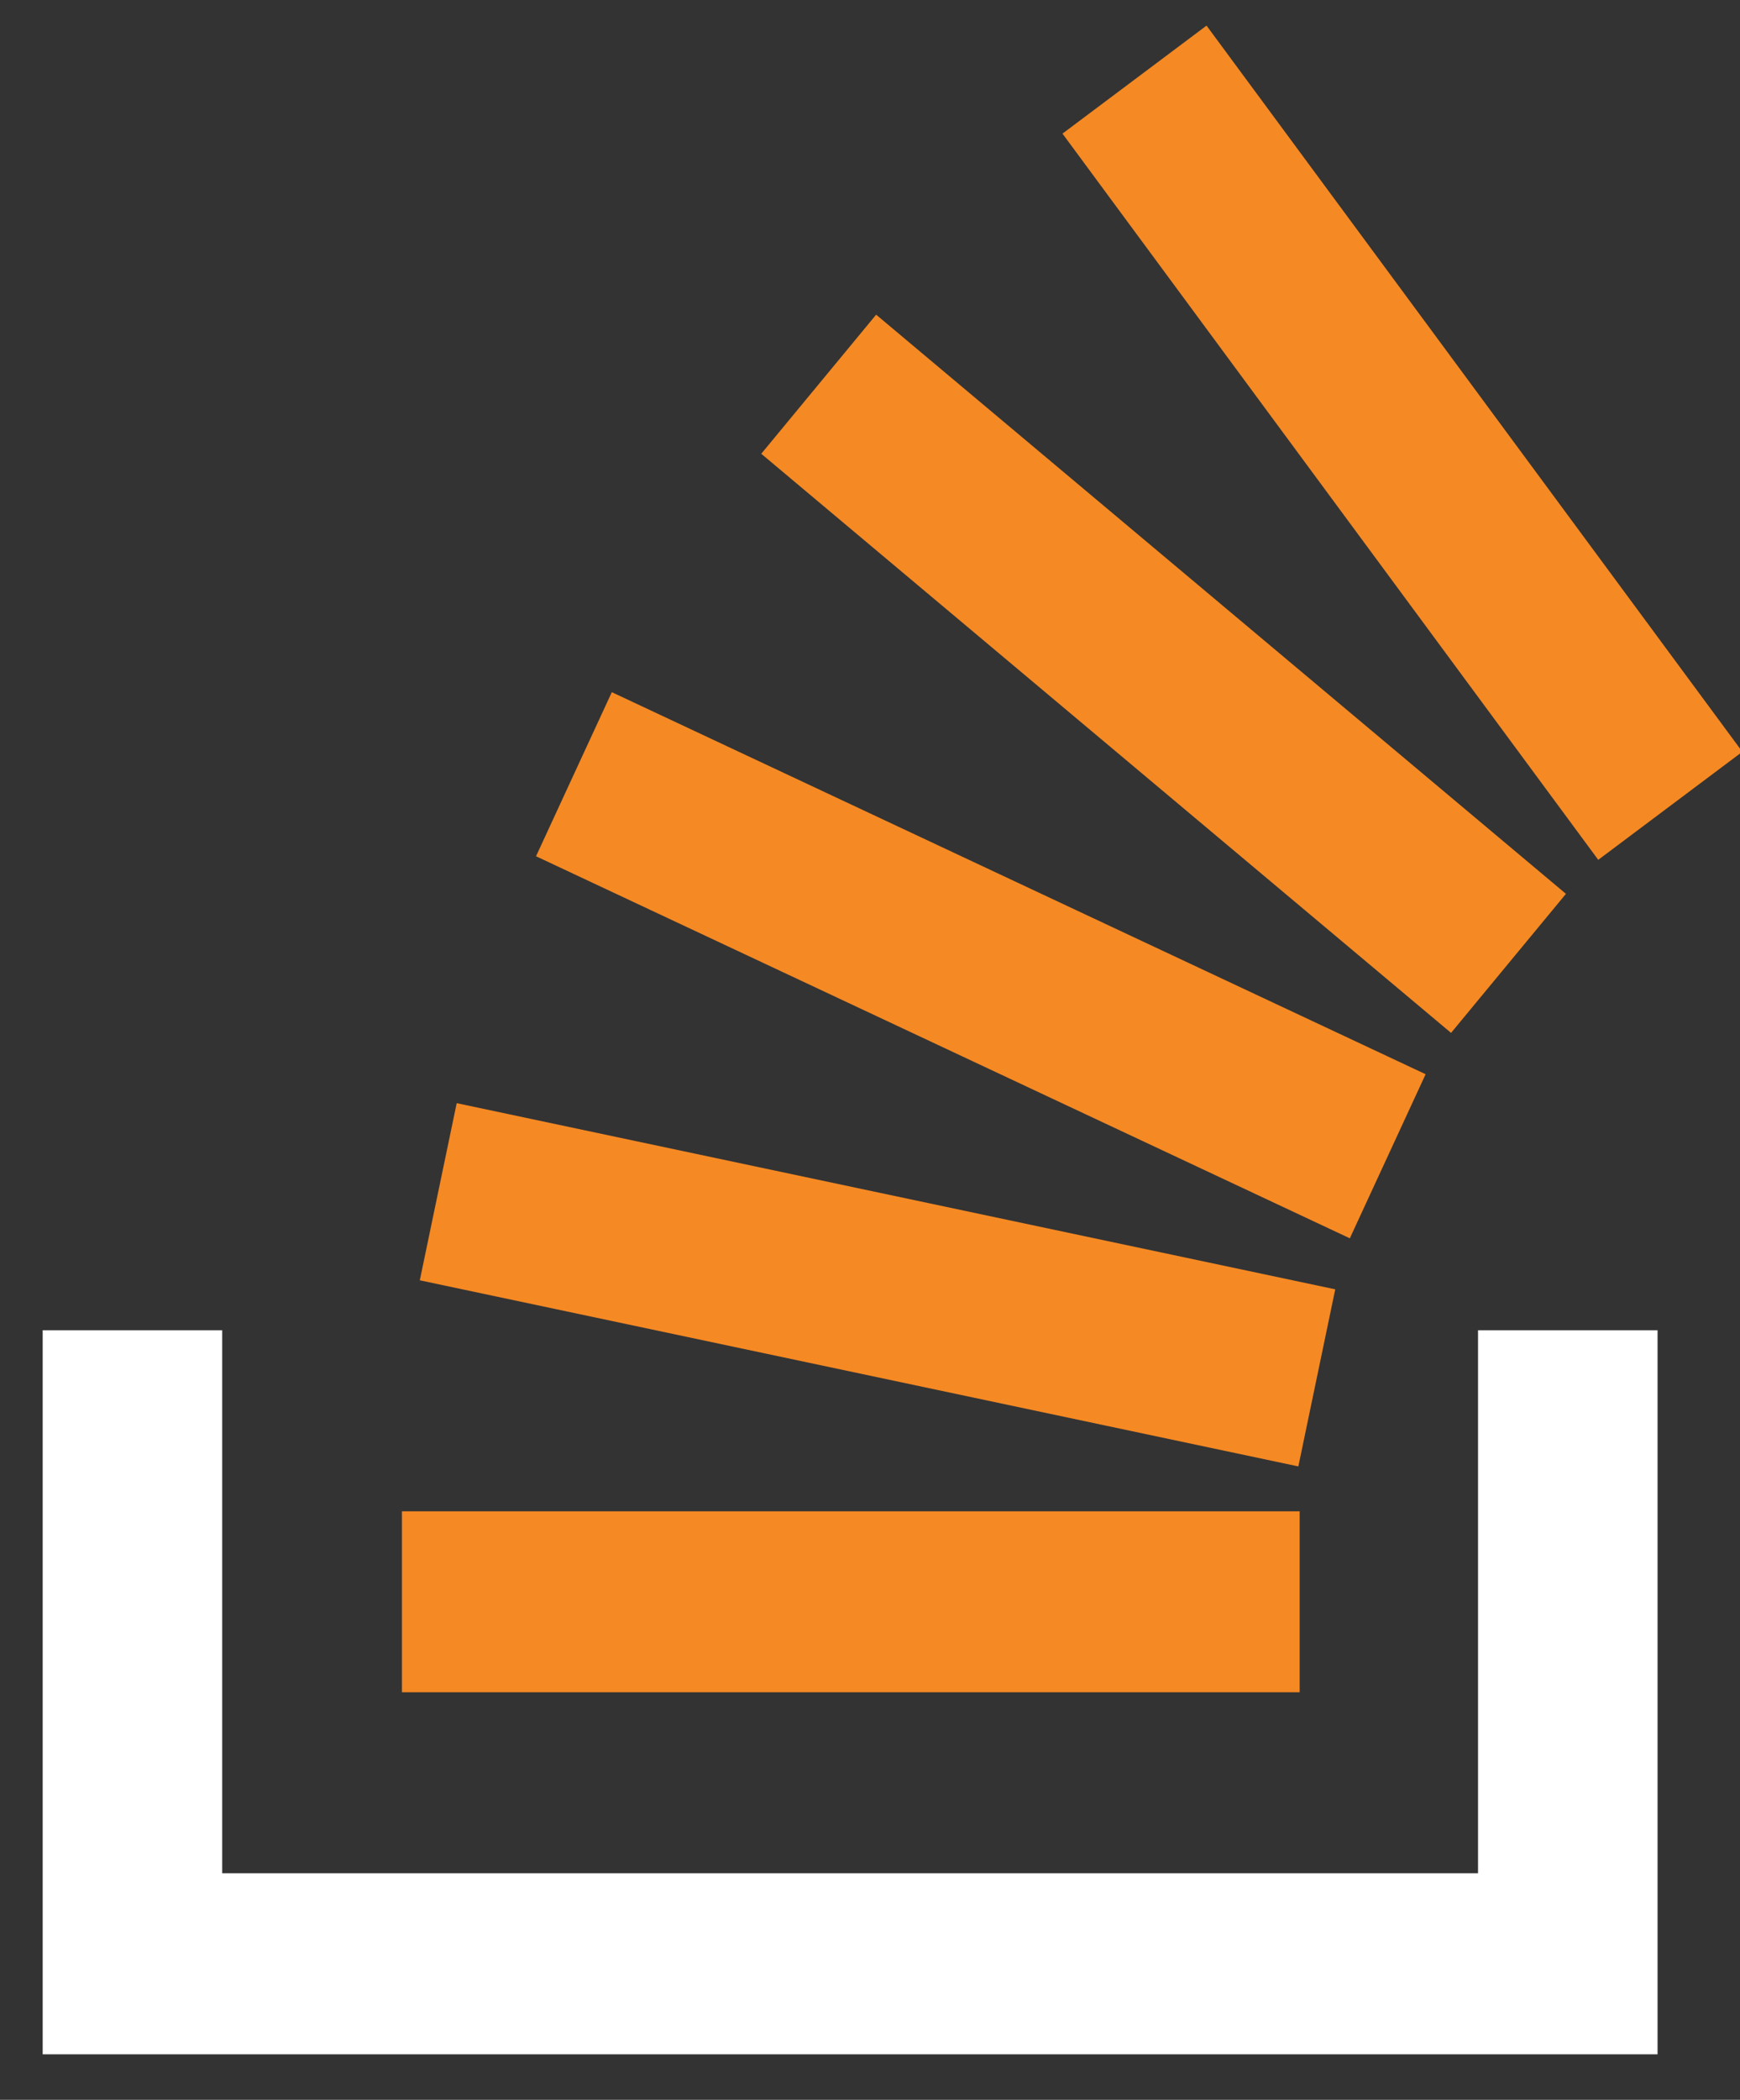 <?xml version="1.0" encoding="UTF-8" standalone="no"?>
<svg width="34px" height="41px" viewBox="0 0 34 41" version="1.1" xmlns="http://www.w3.org/2000/svg" xmlns:xlink="http://www.w3.org/1999/xlink" xmlns:sketch="http://www.bohemiancoding.com/sketch/ns">
    <rect x="0" y="0" width="34" height="41" fill="#333333" stroke="none"/>
    <!-- Generator: Sketch 3.5.2 (25235) - http://www.bohemiancoding.com/sketch -->
    <title>illus-stackoverflow</title>
    <desc>Created with Sketch.</desc>
    <defs></defs>
    <g id="Page-1" stroke="none" stroke-width="1" fill="none" fill-rule="evenodd" sketch:type="MSPage">
        <g id="Desktop-HD" sketch:type="MSArtboardGroup" transform="translate(-808, -885)">
            <g id="stackoverflow" sketch:type="MSLayerGroup" transform="translate(715, 836)">
                <g id="illus-stackoverflow" transform="translate(93, 49)" sketch:type="MSShapeGroup">
                    <path d="M7.854,33.043 L25.396,33.043 L25.396,29.509 L7.854,29.509 L7.854,33.043 Z M23.576,0.5 L20.761,2.609 L31.23,16.789 L34.046,14.679 L23.576,0.5 Z M14.875,8.86 L28.354,20.168 L30.599,17.453 L17.12,6.144 L14.875,8.86 Z M10.474,16.719 L26.376,24.179 L27.857,20.975 L11.955,13.515 L10.474,16.719 Z M8.203,24.999 L25.37,28.633 L26.091,25.175 L8.924,21.54 L8.203,24.999 Z" id="path24" fill="#F58923"></path>
                    <path d="M28.881,36.577 L28.881,25.974 L32.389,25.974 L32.389,40.112 L0.834,40.112 L0.834,25.974 L4.342,25.974 L4.342,36.577 L28.881,36.577" id="path24-path" fill="#FFFFFF"></path>
                </g>
            </g>
        </g>
    </g>
</svg>